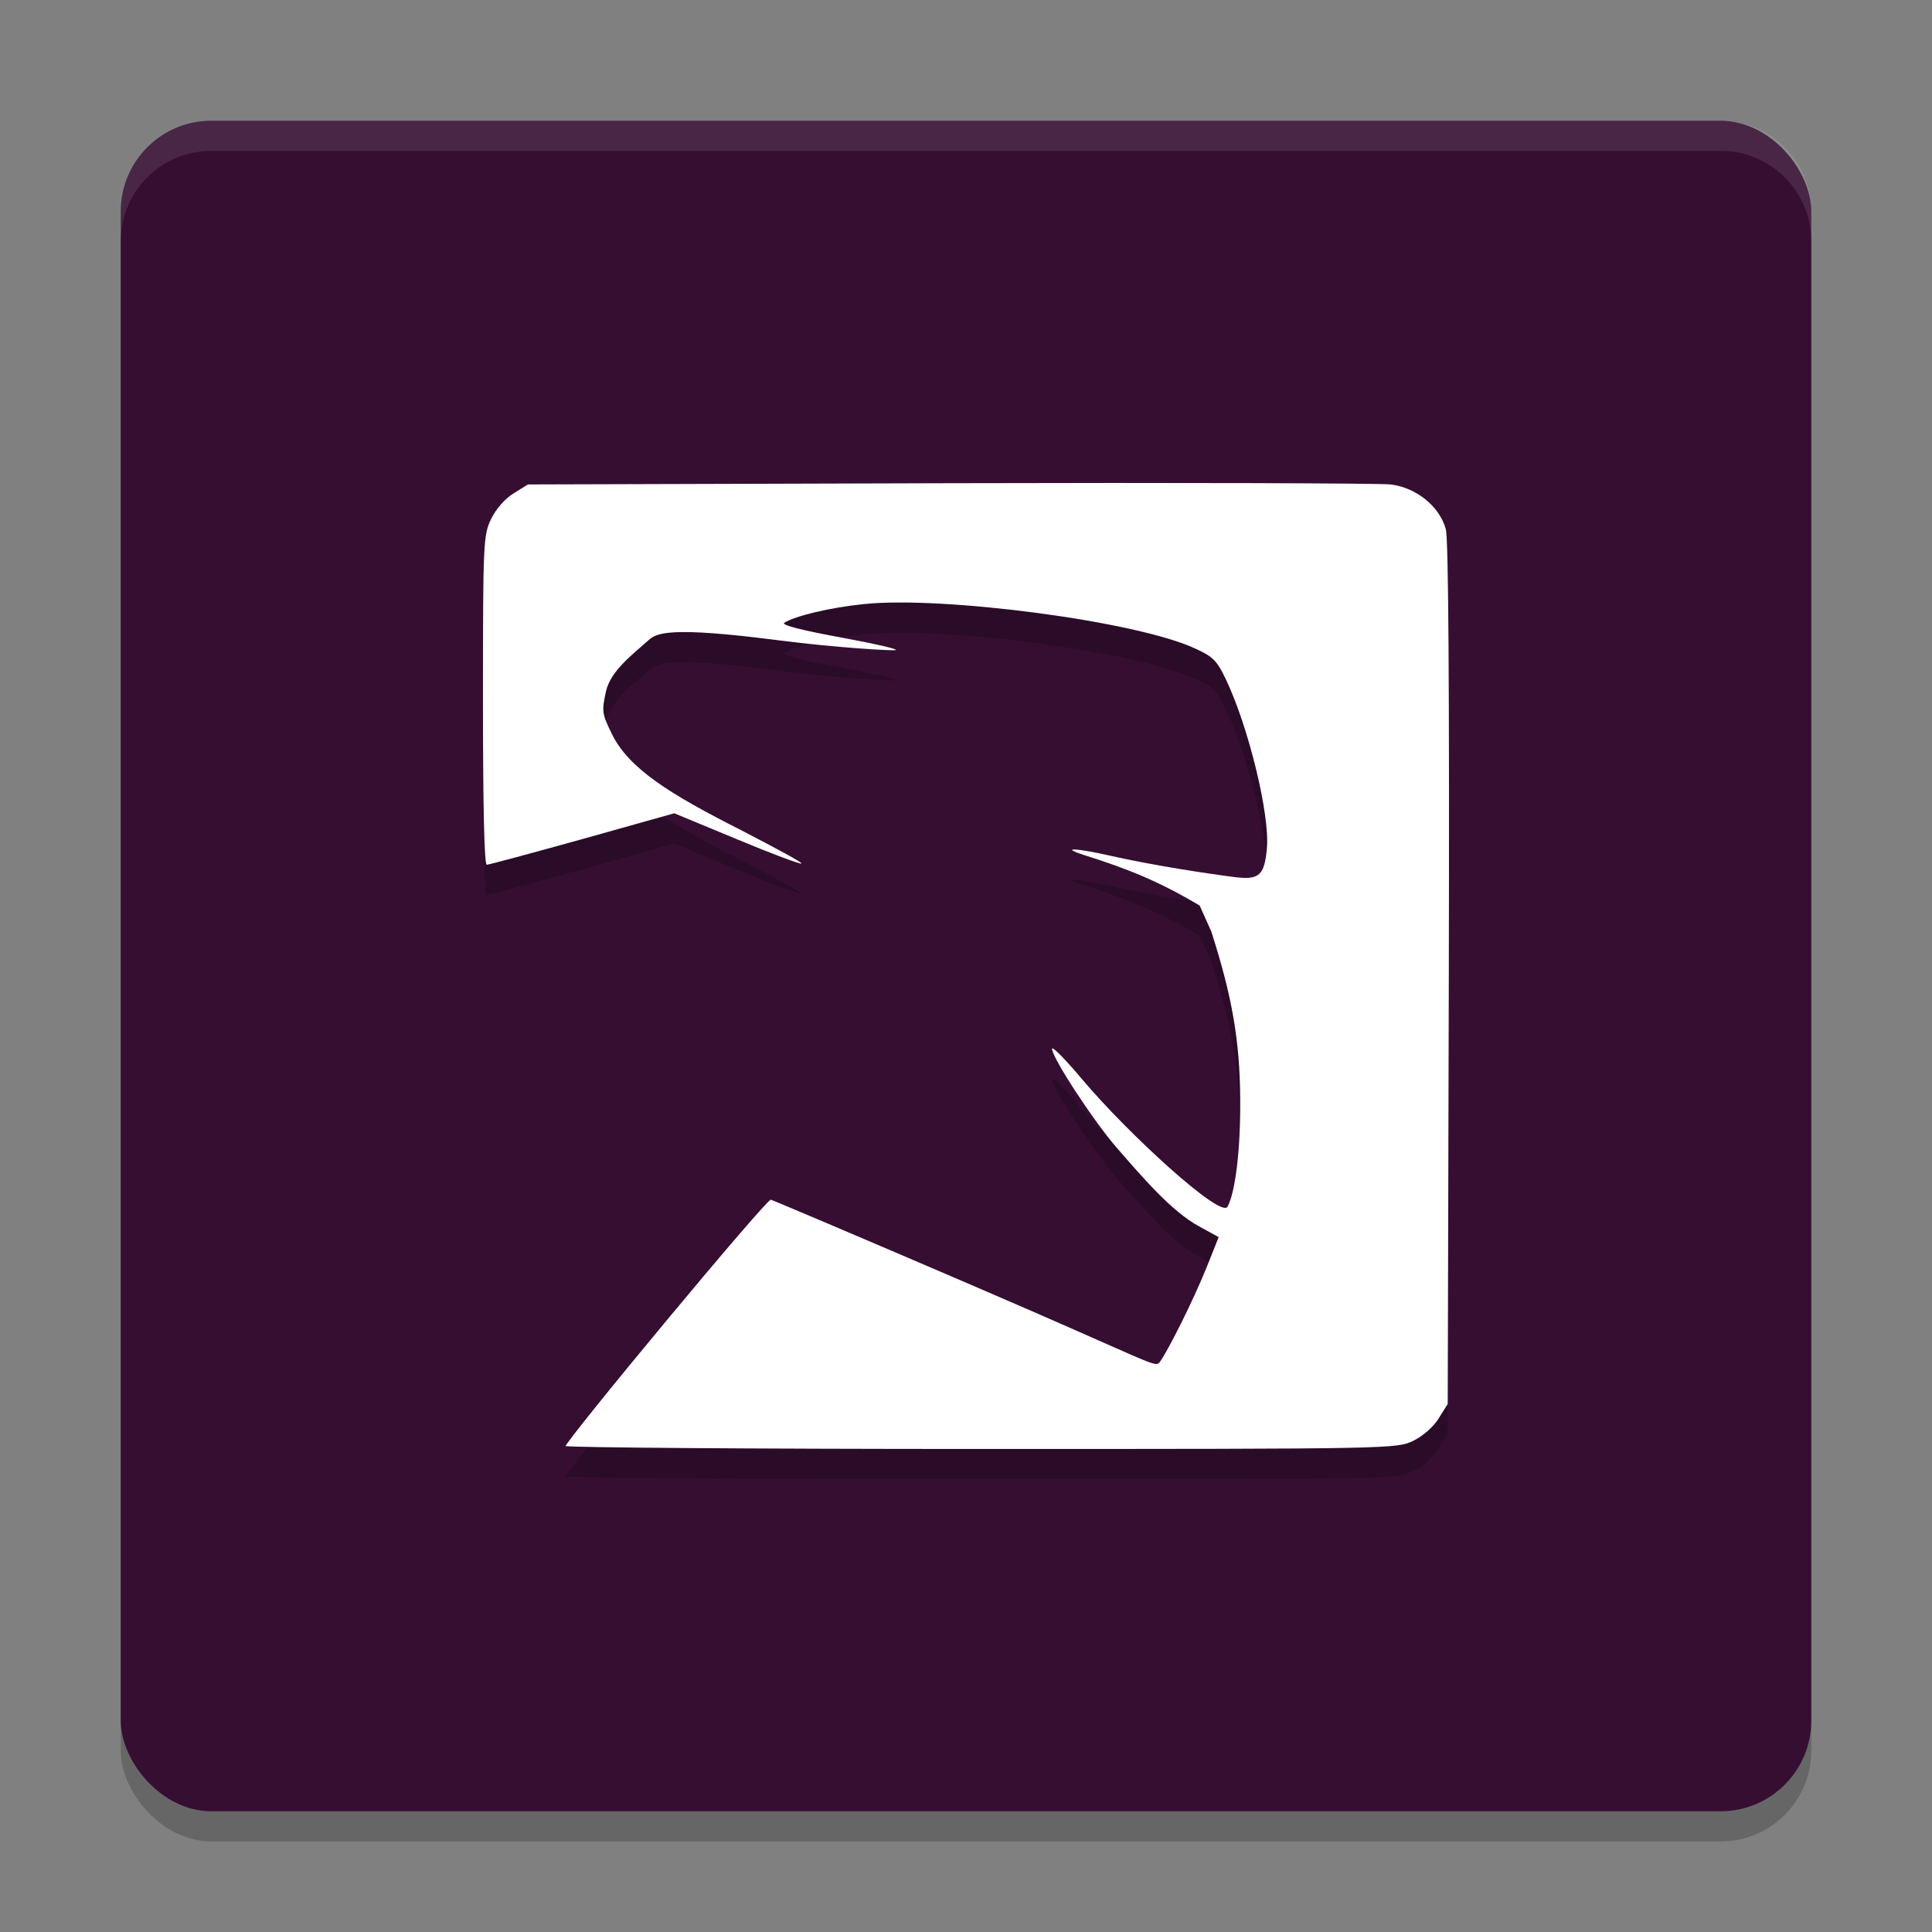<svg xmlns="http://www.w3.org/2000/svg" width="64" height="64" version="1">
 <rect width="100%" height="100%" fill="#808080" stroke="none"/>
 <rect style="opacity:0.2" width="56" height="56" x="4" y="5" rx="3" ry="3"/>
 <rect style="fill:#350e32" width="56" height="56" x="4" y="4" rx="3" ry="3"/>
 <path style="opacity:0.1;fill:#ffffff" d="M 7 4 C 5.338 4 4 5.338 4 7 L 4 8 C 4 6.338 5.338 5 7 5 L 57 5 C 58.662 5 60 6.338 60 8 L 60 7 C 60 5.338 58.662 4 57 4 L 7 4 z"/>
 <path style="opacity:0.2" d="M 18.713,48.943 C 18.713,48.745 25.391,40.708 25.534,40.74 25.613,40.762 28.601,42.028 32.163,43.559 38.255,46.176 38.262,46.332 38.424,46.113 38.674,45.774 39.533,44.081 39.986,42.946 L 40.371,41.981 39.726,41.626 C 38.805,41.126 37.855,40.005 37.012,39.041 36.241,38.16 34.851,36.039 34.851,35.741 34.851,35.643 35.293,36.091 35.835,36.737 37.35,38.54 40.445,41.376 40.663,40.974 40.923,40.495 41.095,39.087 41.084,37.45 41.074,35.455 40.814,34.001 40.126,31.859 L 39.741,31 C 38.421,30.211 37.371,29.785 35.917,29.327 35.095,29.066 35.611,29.081 36.808,29.353 38.245,29.676 40.009,29.942 40.91,30.056 41.712,30.155 41.883,29.999 41.967,29.118 42.076,27.987 41.353,25.061 40.613,23.512 40.321,22.892 40.186,22.752 39.597,22.485 37.644,21.573 31.218,20.739 28.619,21.011 27.494,21.126 26.343,21.402 25.979,21.631 25.881,21.71 26.604,21.886 27.848,22.116 28.968,22.324 29.785,22.506 29.665,22.537 29.529,22.558 27.78,22.465 25.745,22.205 22.183,21.746 21.752,21.971 21.493,22.2 20.971,22.67 20.233,23.211 20.075,23.898 19.93,24.56 19.94,24.638 20.269,25.311 20.831,26.462 22.183,27.301 24.562,28.506 25.687,29.09 26.583,29.569 26.551,29.605 26.515,29.636 25.551,29.277 24.416,28.802 L 22.337,27.942 19.291,28.797 C 17.62,29.261 16.193,29.647 16.125,29.647 16.041,29.647 16,27.624 16,24.195 16,18.947 16.011,18.728 16.271,18.192 16.426,17.863 16.734,17.514 17.01,17.347 L 17.489,17.05 31.434,17.008 C 39.099,16.987 45.696,17.008 46.067,17.05 46.922,17.154 47.692,17.779 47.895,18.534 47.983,18.863 48.015,23.83 47.993,33.277 L 47.957,47.51 47.66,47.983 C 47.488,48.265 47.139,48.572 46.816,48.729 46.27,48.995 46.16,49 32.502,49 24.93,49 18.729,48.953 18.729,48.901"/>
 <path style="fill:#ffffff" d="m 18.713,47.943 c 0,-0.197 6.679,-8.234 6.821,-8.202 0.079,0.021 3.067,1.287 6.629,2.819 6.092,2.616 6.099,2.772 6.26,2.554 0.251,-0.339 1.109,-2.032 1.562,-3.167 l 0.385,-0.965 -0.645,-0.355 c -0.921,-0.5 -1.871,-1.621 -2.714,-2.586 -0.771,-0.881 -2.161,-3.002 -2.161,-3.299 0,-0.099 0.443,0.35 0.984,0.995 1.516,1.804 4.61,4.639 4.829,4.237 0.26,-0.479 0.432,-1.887 0.421,-3.524 -0.011,-1.996 -0.271,-3.449 -0.958,-5.592 l -0.385,-0.859 c -1.32,-0.789 -2.37,-1.215 -3.824,-1.673 -0.822,-0.26 -0.307,-0.245 0.89,0.027 1.437,0.323 3.201,0.588 4.102,0.703 0.803,0.099 0.973,-0.057 1.057,-0.938 0.109,-1.131 -0.615,-4.057 -1.354,-5.606 -0.292,-0.62 -0.427,-0.76 -1.016,-1.027 -1.953,-0.913 -8.379,-1.746 -10.978,-1.474 -1.125,0.115 -2.276,0.391 -2.639,0.62 -0.099,0.079 0.625,0.255 1.869,0.484 1.12,0.208 1.937,0.391 1.817,0.422 -0.136,0.021 -1.885,-0.072 -3.921,-0.332 -3.562,-0.459 -3.992,-0.235 -4.252,-0.005 -0.521,0.47 -1.26,1.011 -1.417,1.698 -0.145,0.662 -0.136,0.74 0.193,1.413 0.563,1.151 1.914,1.991 4.293,3.195 1.125,0.584 2.021,1.063 1.989,1.099 -0.036,0.031 -1,-0.328 -2.136,-0.803 l -2.078,-0.861 -3.046,0.855 c -1.672,0.464 -3.098,0.85 -3.166,0.85 -0.084,0 -0.125,-2.023 -0.125,-5.451 0,-5.249 0.011,-5.467 0.271,-6.004 0.156,-0.328 0.464,-0.678 0.74,-0.845 l 0.479,-0.298 13.945,-0.041 c 7.665,-0.021 14.262,0 14.633,0.041 0.854,0.104 1.625,0.73 1.828,1.485 0.088,0.328 0.12,5.295 0.099,14.742 l -0.036,14.233 -0.297,0.474 c -0.172,0.282 -0.521,0.588 -0.844,0.746 -0.547,0.265 -0.656,0.271 -14.314,0.271 -7.572,0 -13.773,-0.047 -13.773,-0.099"/>
</svg>
